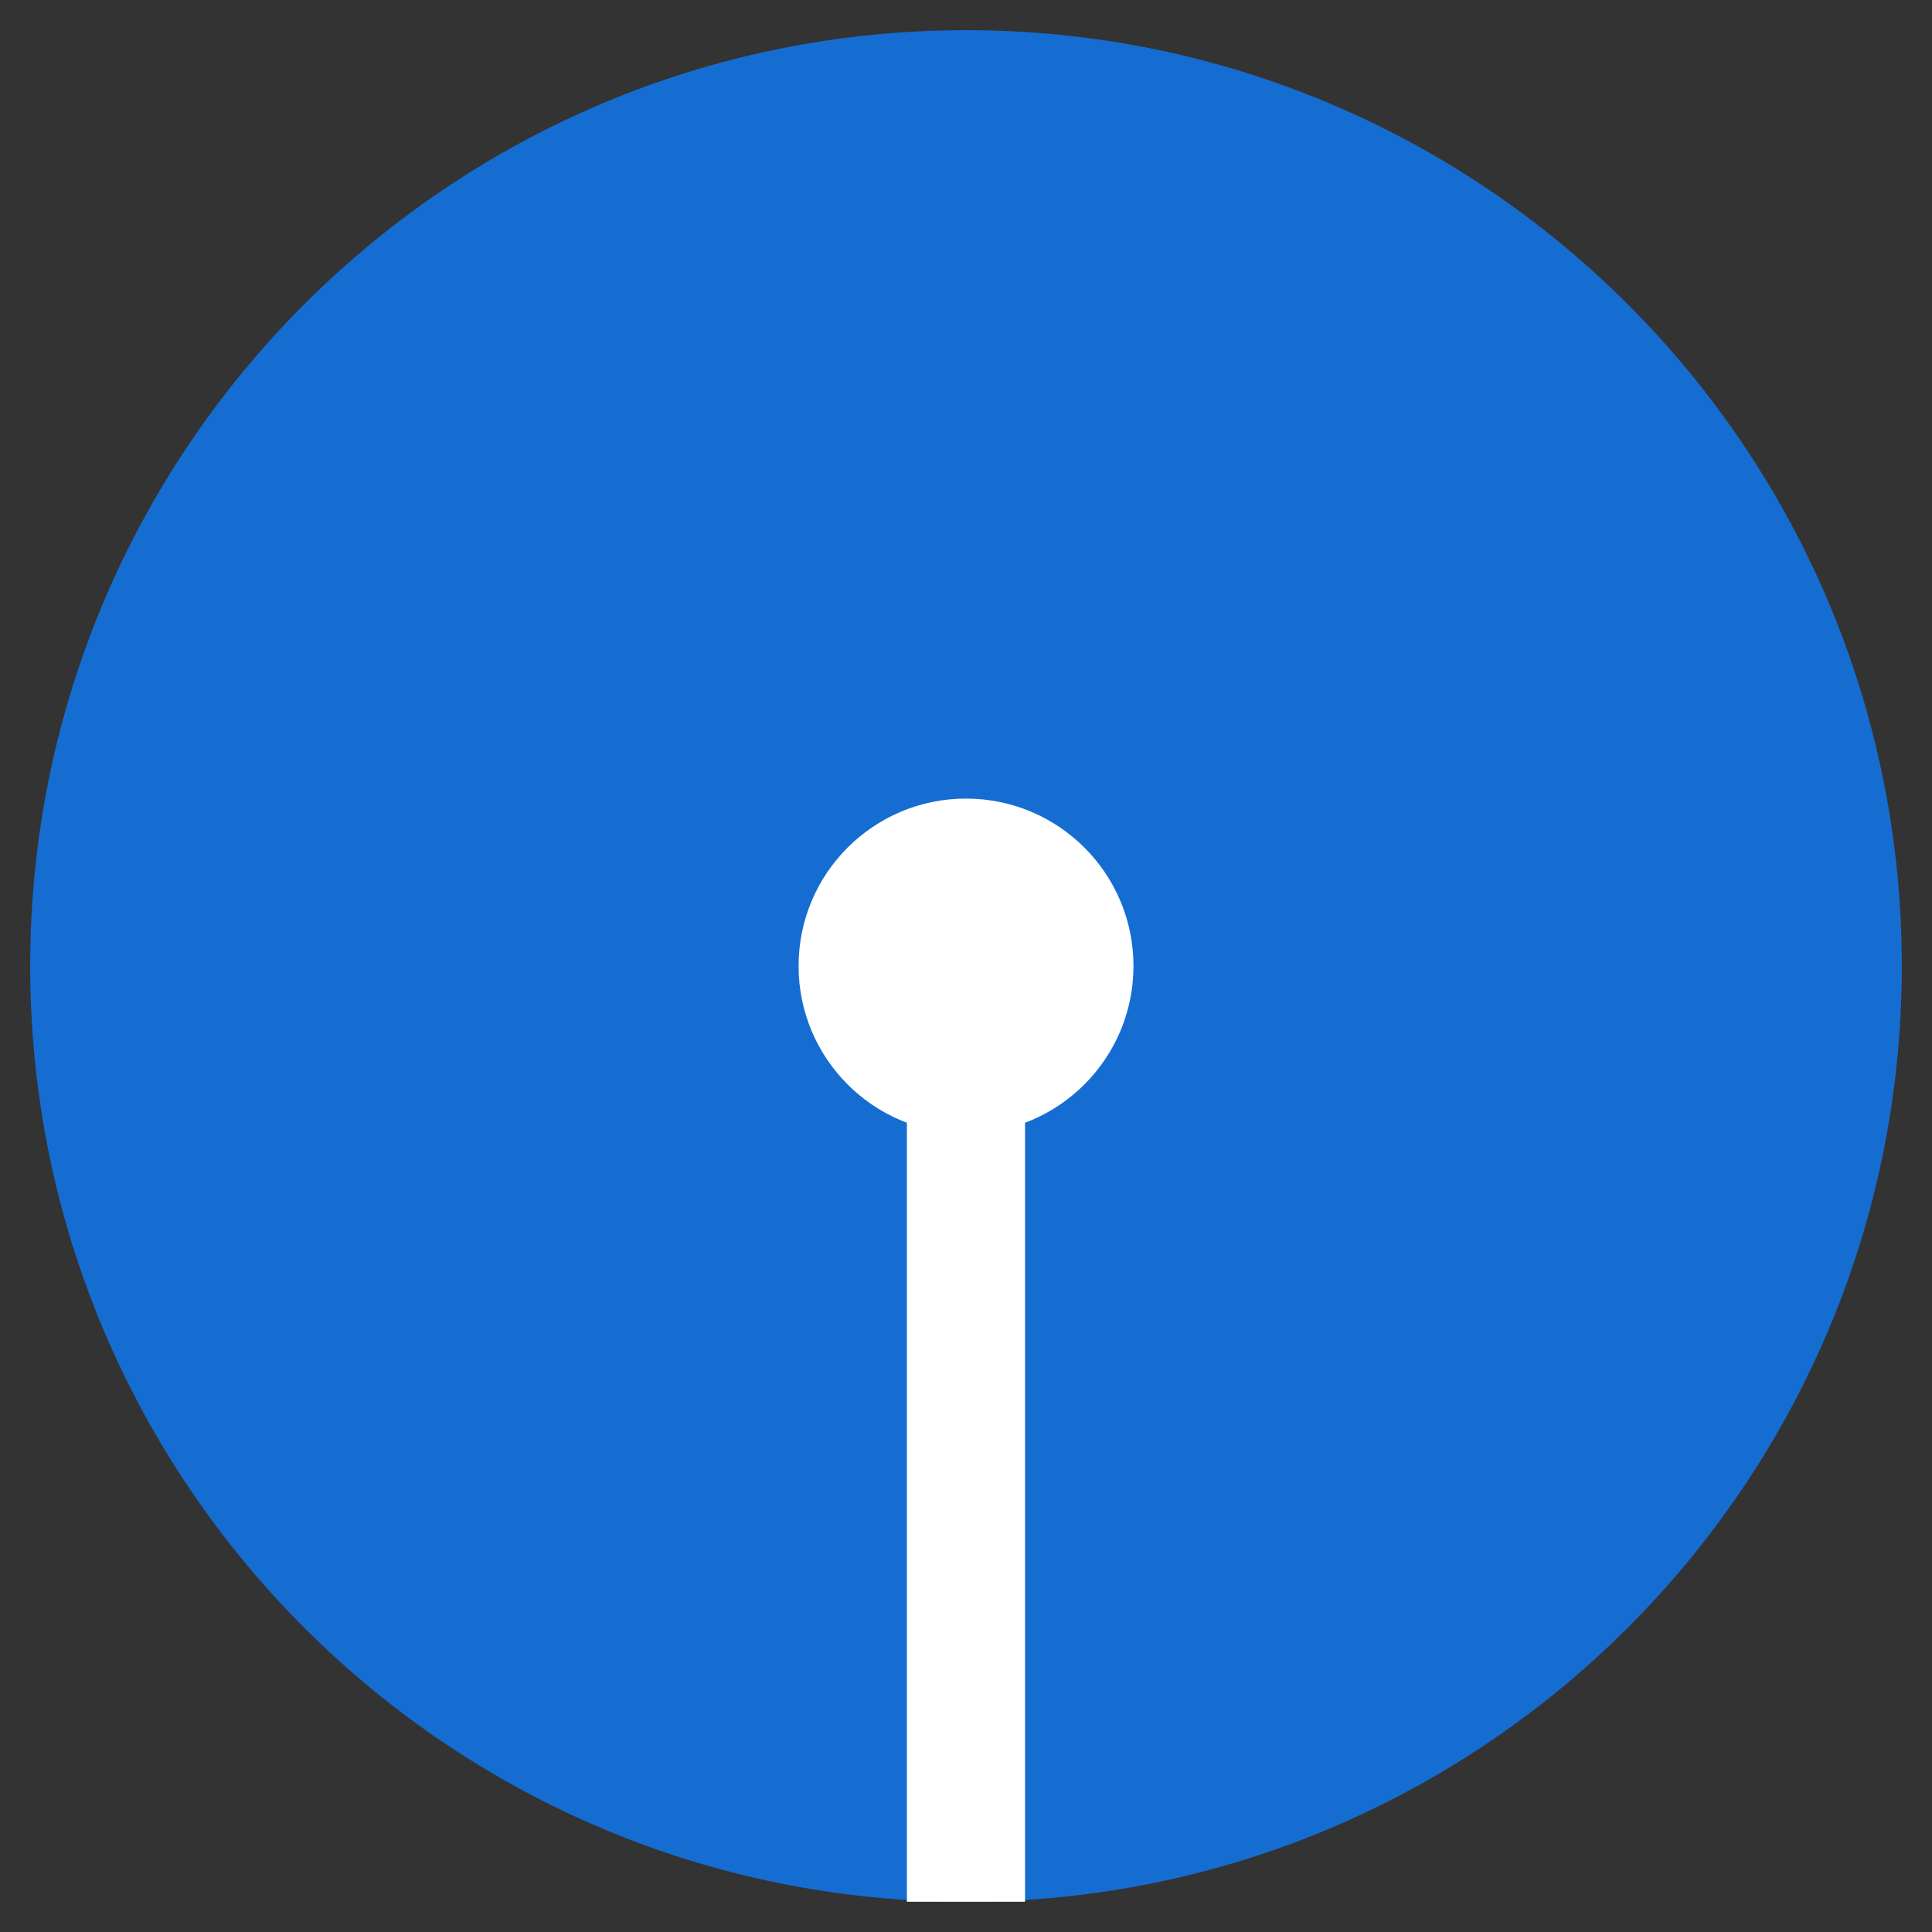 <svg width="32" height="32" viewBox="0 0 32 32" fill="none" xmlns="http://www.w3.org/2000/svg">
<rect x="0" y="0" width="32" height="32" fill="#333333" stroke="none"/>
<path d="M31.5 16C31.502 24.558 24.564 31.498 16.004 31.5C7.443 31.502 0.502 24.566 0.5 16.007V16C0.498 7.442 7.436 0.502 15.996 0.5C24.557 0.498 31.498 7.434 31.5 15.993L31.5 16Z" fill="#156DD1"/>
<path d="M18.774 16C18.774 17.532 17.532 18.774 16 18.774C14.468 18.774 13.227 17.532 13.227 16C13.227 14.468 14.468 13.227 16 13.227C17.532 13.227 18.774 14.468 18.774 16Z" fill="white"/>
<path d="M15.021 17.957H16.978V31.499H15.021V17.957Z" fill="white"/>
</svg>
